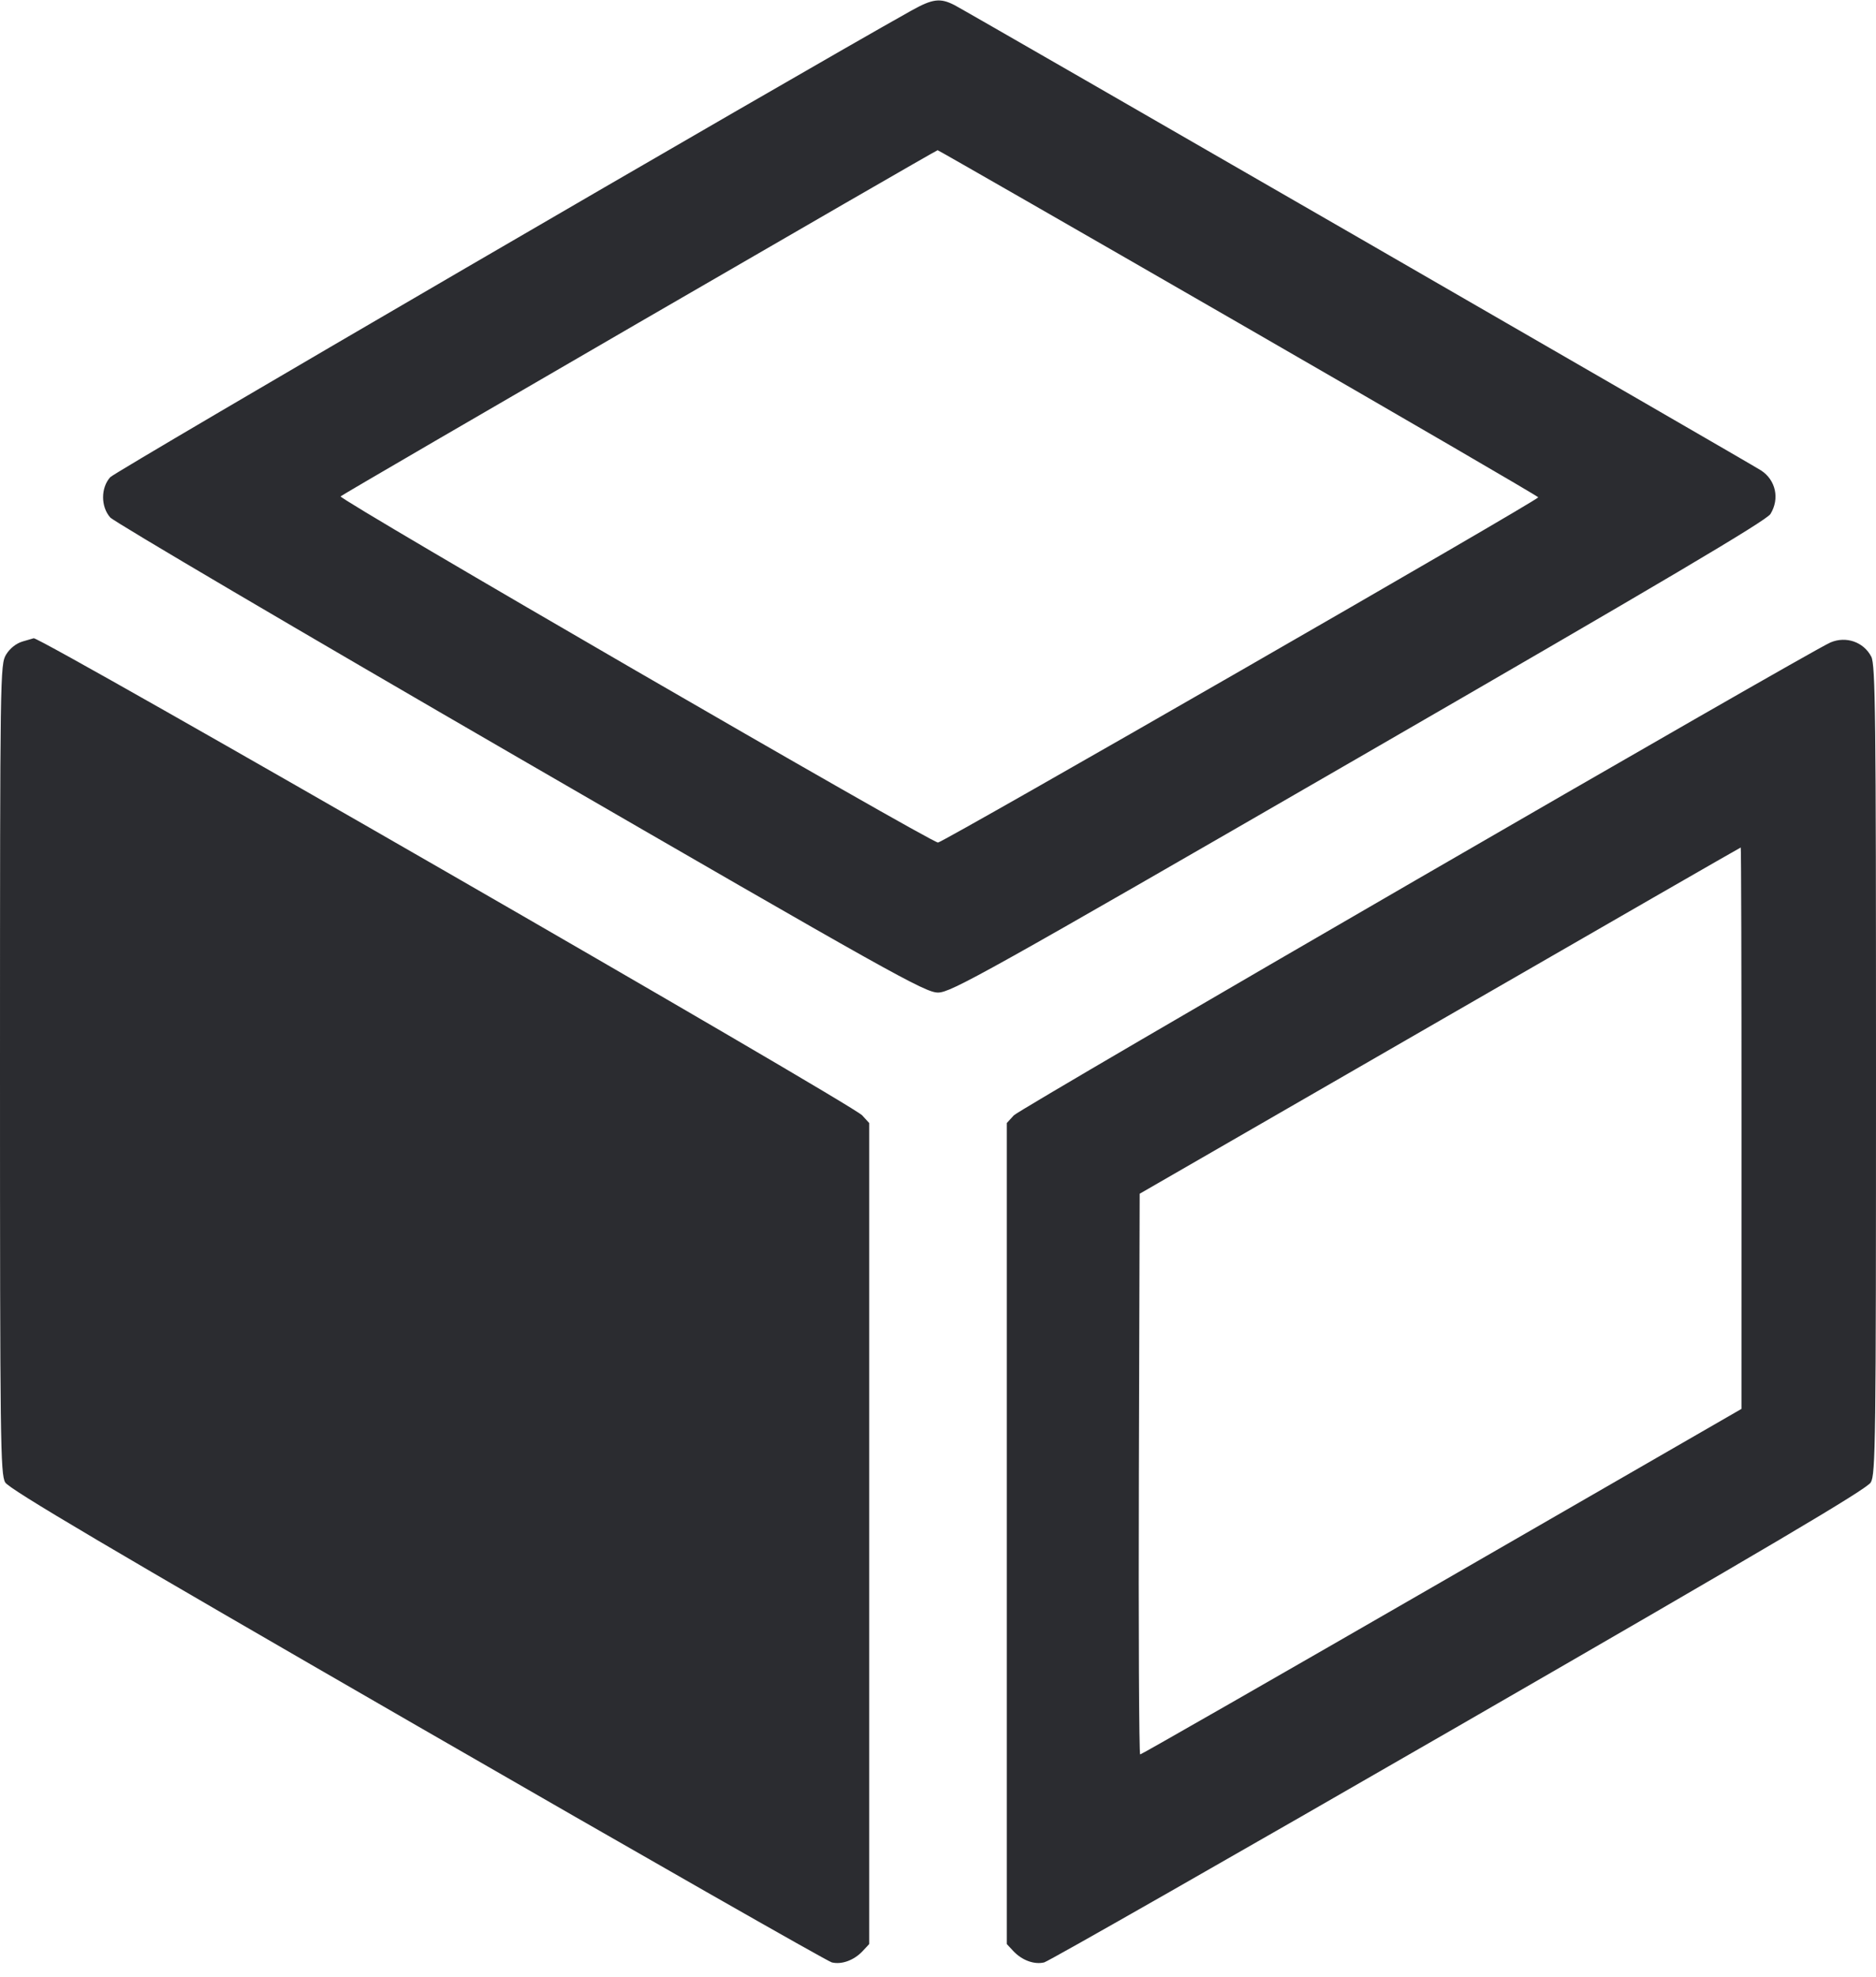 <svg width="56" height="59" viewBox="0 0 56 59" fill="none" xmlns="http://www.w3.org/2000/svg"><path d="M27.207 0.315 C 23.507 2.385,3.447 14.066,3.290 14.242 C 3.006 14.560,3.006 15.119,3.290 15.443 C 3.405 15.574,8.918 18.819,15.540 22.652 C 26.618 29.065,27.614 29.622,28.000 29.622 C 28.386 29.622,29.390 29.062,40.553 22.613 C 49.635 17.367,52.728 15.538,52.850 15.339 C 53.129 14.884,53.009 14.328,52.571 14.041 C 52.271 13.844,28.881 0.353,28.495 0.154 C 28.067 -0.067,27.839 -0.038,27.207 0.315 M36.971 9.637 C 41.891 12.473,45.917 14.815,45.918 14.842 C 45.921 14.926,28.148 25.146,28.000 25.145 C 27.780 25.144,10.091 14.895,10.167 14.814 C 10.235 14.741,27.921 4.490,27.989 4.483 C 28.009 4.482,32.051 6.801,36.971 9.637 M0.673 19.145 C 0.485 19.200,0.295 19.350,0.183 19.534 C 0.004 19.827,0.001 20.084,0.000 31.906 C 0.000 43.029,0.012 43.999,0.156 44.242 C 0.275 44.443,3.242 46.196,12.453 51.507 C 19.130 55.358,24.700 58.534,24.830 58.566 C 25.126 58.638,25.495 58.502,25.751 58.228 L 25.947 58.018 25.947 45.768 L 25.947 33.517 25.737 33.287 C 25.427 32.948,1.186 18.991,1.006 19.048 C 0.992 19.053,0.842 19.097,0.673 19.145 M54.640 19.174 C 53.985 19.455,30.456 33.077,30.263 33.287 L 30.053 33.517 30.053 45.768 L 30.053 58.018 30.249 58.228 C 30.505 58.503,30.874 58.638,31.170 58.566 C 31.300 58.534,36.870 55.357,43.547 51.507 C 52.757 46.197,55.725 44.443,55.844 44.242 C 55.988 43.999,56.000 43.029,56.000 31.924 C 56.000 21.356,55.983 19.837,55.859 19.598 C 55.631 19.158,55.106 18.975,54.640 19.174 M51.985 33.670 L 51.984 42.047 43.041 47.203 C 38.122 50.040,34.070 52.360,34.035 52.360 C 34.001 52.360,33.983 48.595,33.996 43.993 L 34.020 35.626 42.979 30.460 C 47.906 27.618,51.949 25.293,51.962 25.293 C 51.976 25.293,51.986 29.063,51.985 33.670 " fill="#2B2C30" stroke="none" fill-rule="evenodd"></path></svg>